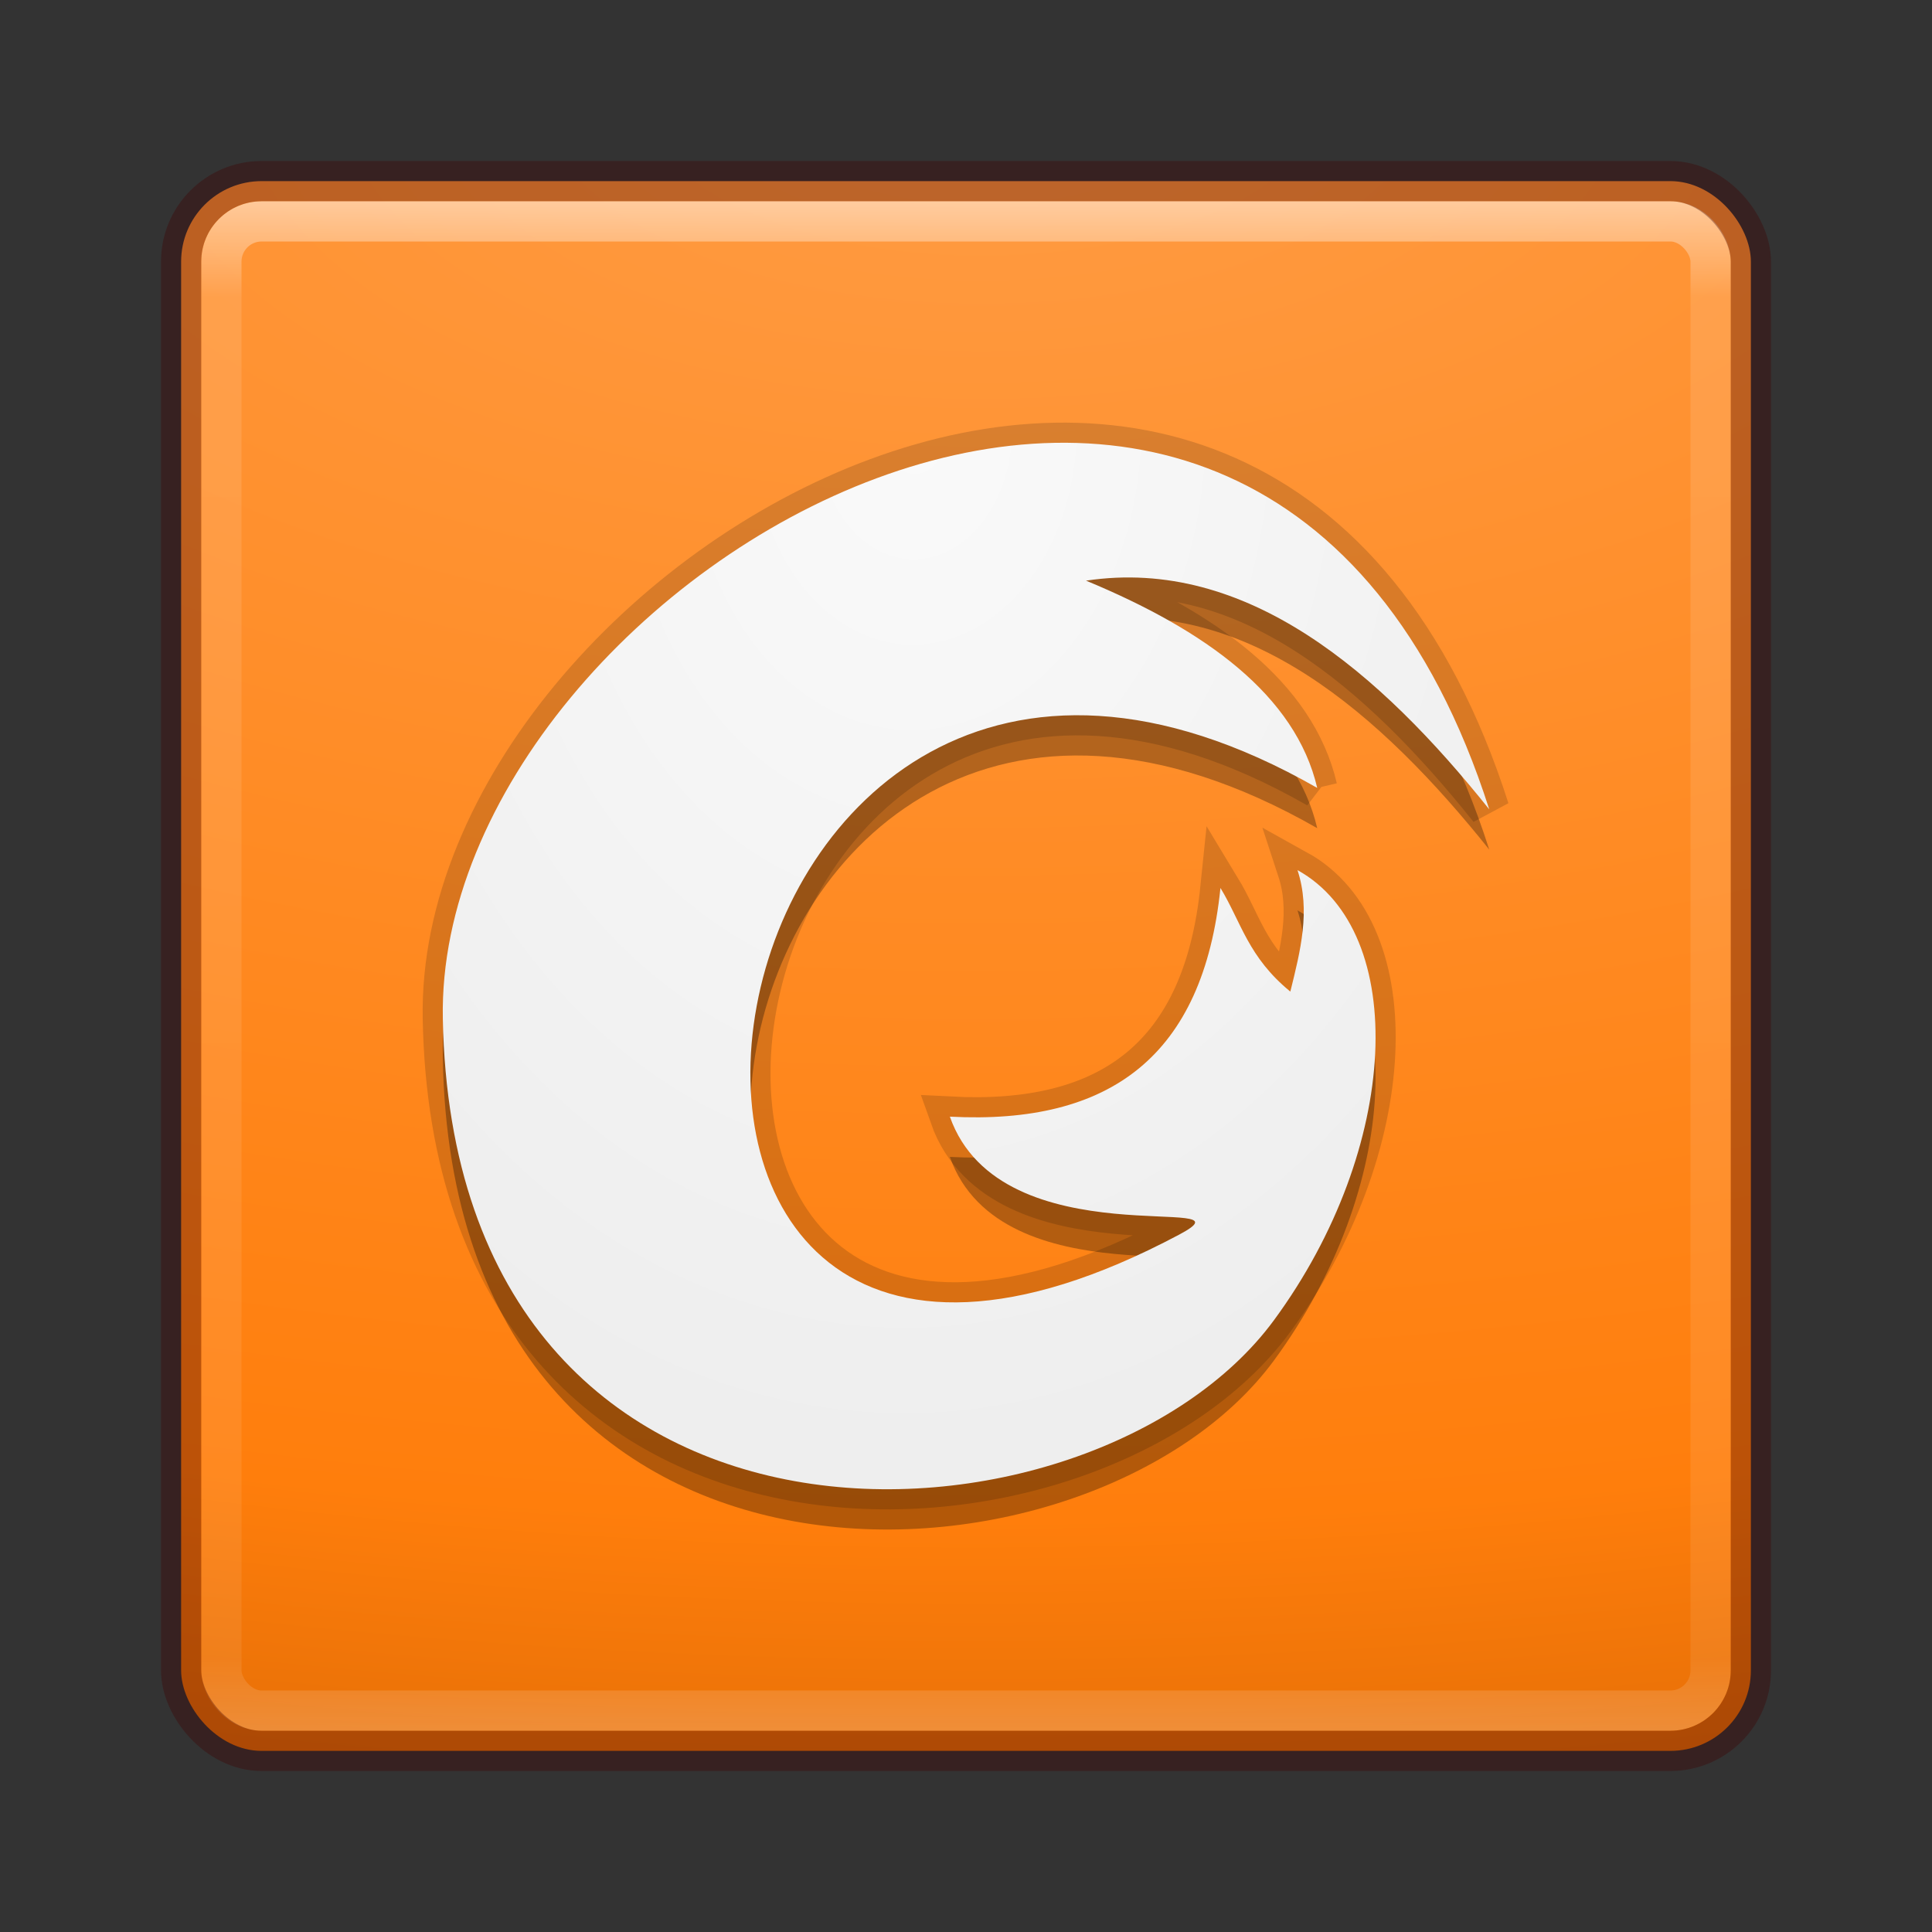 <?xml version="1.0" encoding="UTF-8" standalone="no"?>
<!-- Created with Inkscape (http://www.inkscape.org/) -->

<svg
   xmlns:dc="http://purl.org/dc/elements/1.1/"
   xmlns:cc="http://creativecommons.org/ns#"
   xmlns:rdf="http://www.w3.org/1999/02/22-rdf-syntax-ns#"
   xmlns:svg="http://www.w3.org/2000/svg"
   xmlns="http://www.w3.org/2000/svg"
   xmlns:sodipodi="http://sodipodi.sourceforge.net/DTD/sodipodi-0.dtd"
   xmlns:inkscape="http://www.inkscape.org/namespaces/inkscape"
   id="svg3143"
   height="48"
   width="48"
   version="1.1"
   inkscape:version="0.91 r13725"
   sodipodi:docname="FoxitReader.svg">
  <rect width="100%" height="100%" fill="#333333" stroke="none"/>
  <sodipodi:namedview
     pagecolor="#ffffff"
     bordercolor="#666666"
     borderopacity="1"
     objecttolerance="10"
     gridtolerance="10"
     guidetolerance="10"
     inkscape:pageopacity="0"
     inkscape:pageshadow="2"
     inkscape:window-width="1535"
     inkscape:window-height="876"
     id="namedview37"
     showgrid="false"
     inkscape:zoom="4.9166667"
     inkscape:cx="-43.525424"
     inkscape:cy="24"
     inkscape:window-x="65"
     inkscape:window-y="24"
     inkscape:window-maximized="1"
     inkscape:current-layer="svg3143" />
  <defs
     id="defs3145">
    <radialGradient
       id="radialGradient4031"
       gradientUnits="userSpaceOnUse"
       cy="31.427"
       cx="64"
       gradientTransform="matrix(-0.041,1.625,-1.229,-0.031,63.982,-92.314)"
       r="33.942">
      <stop
         id="stop38"
         stop-color="#fafafa"
         offset="0" />
      <stop
         id="stop40"
         stop-color="#e0e0e0"
         offset="1" />
    </radialGradient>
    <linearGradient
       id="linearGradient3106"
       x1="24"
       gradientUnits="userSpaceOnUse"
       y1="5"
       gradientTransform="translate(5.3e-6,1.5e-6)"
       x2="24"
       y2="43">
      <stop
         id="stop3926-7"
         stop-color="#FFF"
         offset="0" />
      <stop
         id="stop3928-3"
         stop-color="#FFF"
         stop-opacity="0.235"
         offset="0.063" />
      <stop
         id="stop3930-7"
         stop-color="#FFF"
         stop-opacity="0.157"
         offset="0.951" />
      <stop
         id="stop3932-1"
         stop-color="#FFF"
         stop-opacity="0.392"
         offset="1" />
    </linearGradient>
    <radialGradient
       id="radialGradient3115"
       gradientUnits="userSpaceOnUse"
       cy="9.944"
       cx="9.405"
       gradientTransform="matrix(0.016,3.939,-8.186,0.033,105.731,-35.133)"
       r="12.672">
      <stop
         id="stop3891"
         stop-color="#ff9c44"
         offset="0" />
      <stop
         id="stop3893"
         stop-color="#ff7e0c"
         offset="0.711" />
      <stop
         id="stop3895"
         stop-color="#cb5f00"
         offset="1" />
    </radialGradient>
  </defs>
  <rect
     id="rect5505-21"
     style="color:#000000;fill:url(#radialGradient3115);fill-rule:nonzero;enable-background:accumulate"
     rx="2"
     ry="2"
     height="39"
     width="39"
     y="4.5"
     x="4.5" />
  <rect
     style="opacity:0.5;fill:none;stroke:url(#linearGradient3106);stroke-width:1;stroke-linecap:round;stroke-linejoin:round;stroke-miterlimit:4;stroke-dasharray:none;stroke-dashoffset:0"
     id="rect6741-2"
     rx="1"
     ry="1"
     width="37"
     x="5.5"
     y="5.5"
     stroke-miterlimit="4"
     height="37" />
  <rect
     id="rect5505-21-1"
     style="color:#000000;opacity:0.35;fill:none;stroke:#410000;stroke-width:1;stroke-linecap:round;stroke-linejoin:round;stroke-miterlimit:4;stroke-dasharray:none;stroke-dashoffset:0;enable-background:accumulate"
     rx="2"
     ry="2"
     width="39"
     x="4.5"
     y="4.5"
     stroke-miterlimit="4"
     height="39" />
  <path
     d="m 32.727,20.576 c -16.006,-9.153 -19.991,19.907 -3.429,11.097 2.037,-1.083 -4.428,0.673 -5.699,-2.93 3.99,0.209 6.295,-1.511 6.723,-5.682 0.52,0.858 0.686,1.716 1.736,2.575 0.249,-1.006 0.508,-2.012 0.178,-3.018 2.777,1.539 2.563,6.9 -0.584,11.181 -4.503,6.126 -20.382,7.038 -20.651,-7.494 C 10.797,15.295 31.285,3.251 37,21.108 c -2.702,-3.38 -6.021,-6.282 -10.018,-5.682 2.977,1.233 5.207,2.854 5.744,5.149 z"
     id="path4167"
     style="opacity:0.3;fill:#000000;fill-opacity:1"
     inkscape:connector-curvature="0" />
  <path
     d="m 32.727,19.576 c -16.006,-9.153 -19.991,19.907 -3.429,11.097 2.037,-1.083 -4.428,0.673 -5.699,-2.93 3.99,0.209 6.295,-1.511 6.723,-5.682 0.52,0.858 0.686,1.716 1.736,2.575 0.249,-1.006 0.508,-2.012 0.178,-3.018 2.777,1.539 2.563,6.9 -0.584,11.181 C 27.15,38.924 11.271,39.836 11.002,25.304 10.797,14.295 31.285,2.251 37,20.108 34.298,16.729 30.979,13.826 26.982,14.426 c 2.977,1.233 5.207,2.854 5.744,5.149 z"
     id="path4169"
     style="fill:none;stroke:#000000;stroke-opacity:1;opacity:0.15"
     inkscape:connector-curvature="0" />
  <path
     inkscape:connector-curvature="0"
     style="fill:url(#radialGradient4031)"
     id="path3977"
     d="m 32.727,19.576 c -16.006,-9.153 -19.991,19.907 -3.429,11.097 2.037,-1.083 -4.428,0.673 -5.699,-2.93 3.99,0.209 6.295,-1.511 6.723,-5.682 0.52,0.858 0.686,1.716 1.736,2.575 0.249,-1.006 0.508,-2.012 0.178,-3.018 2.777,1.539 2.563,6.9 -0.584,11.181 C 27.15,38.924 11.271,39.836 11.002,25.304 10.797,14.295 31.285,2.251 37,20.108 34.298,16.729 30.979,13.826 26.982,14.426 c 2.977,1.233 5.207,2.854 5.744,5.149 z" />
</svg>
